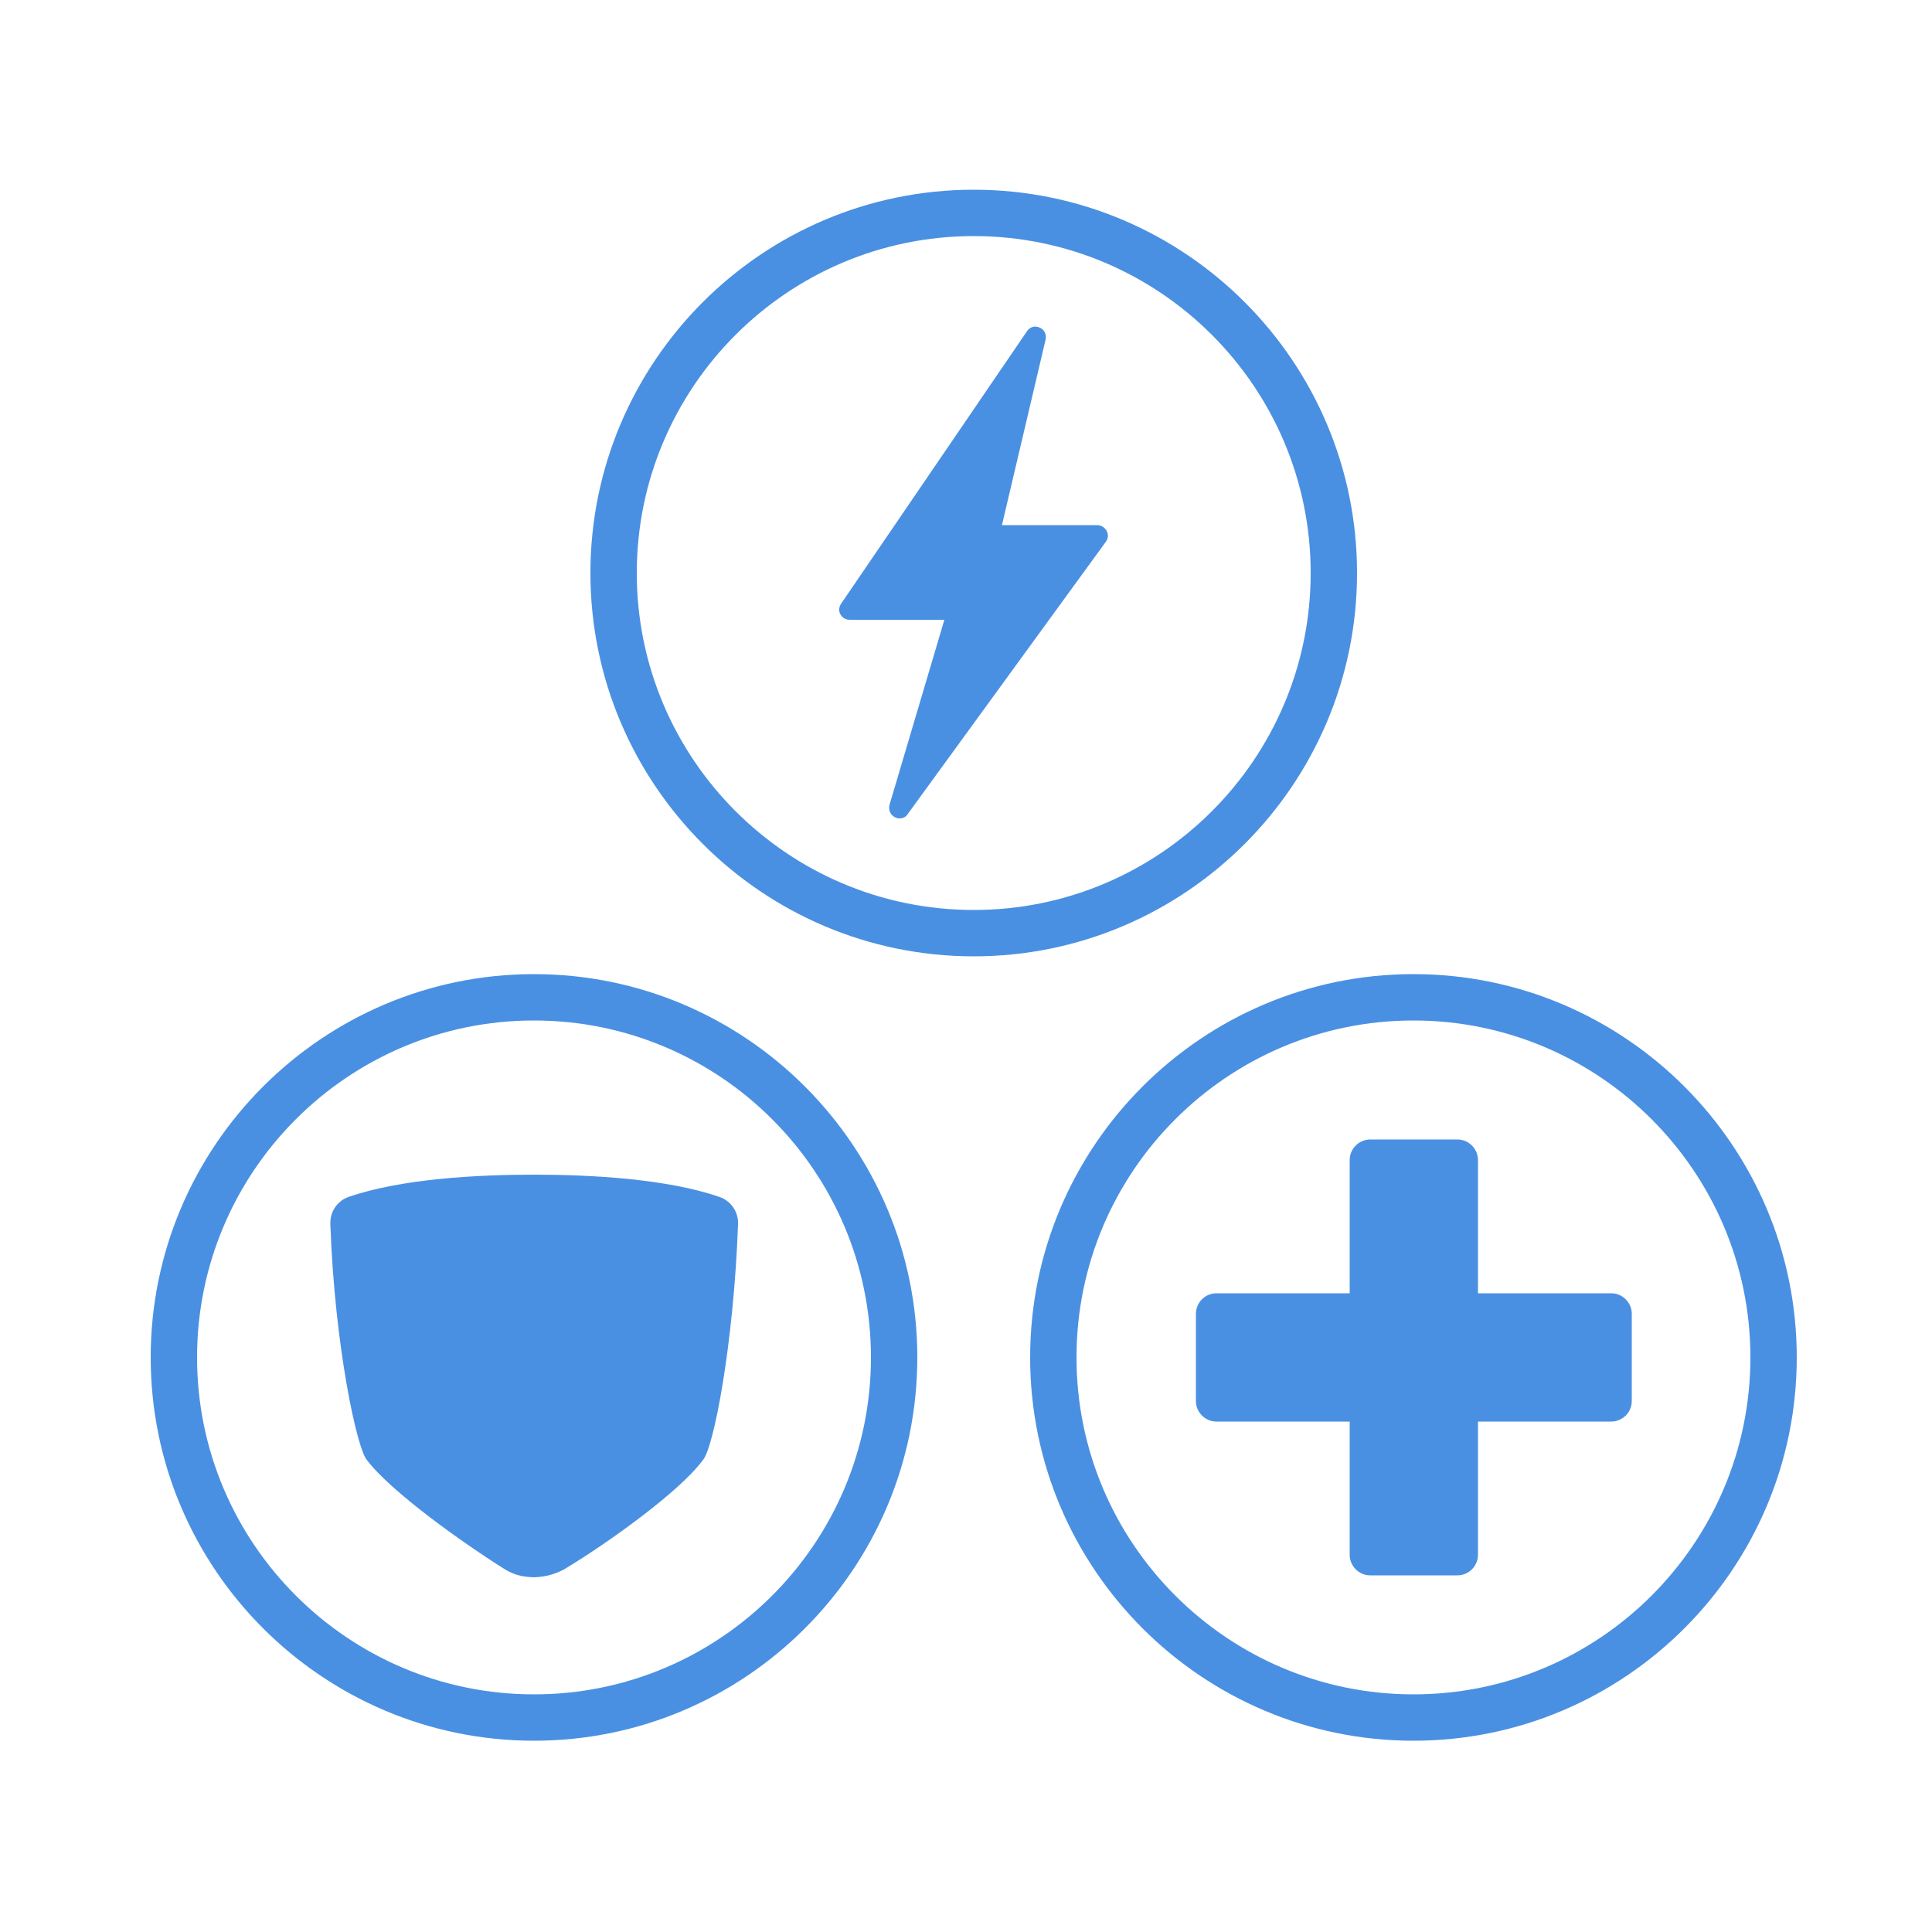 <?xml version="1.0" encoding="utf-8"?>
<!-- Generator: Adobe Illustrator 20.0.0, SVG Export Plug-In . SVG Version: 6.00 Build 0)  -->
<svg version="1.1" id="Layer_1" xmlns="http://www.w3.org/2000/svg" xmlns:xlink="http://www.w3.org/1999/xlink" x="0px" y="0px"
	 viewBox="0 0 500 500" style="enable-background:new 0 0 500 500;" xml:space="preserve">
<style type="text/css">
	.st0{fill:#4A90E2;}
</style>
<g id="bounds">
</g>
<path class="st0" d="M252,247.5c-54.7,0-99.2-44.5-99.2-99.2s44.5-99.2,99.2-99.2s99.2,44.5,99.2,99.2S306.7,247.5,252,247.5z
	 M252,61.1c-48.1,0-87.2,39.1-87.2,87.2s39.1,87.2,87.2,87.2s87.2-39.1,87.2-87.2S300.1,61.1,252,61.1z M365.8,450.5
	c-54.7,0-99.2-44.5-99.2-99.2s44.5-99.2,99.2-99.2s99.2,44.5,99.2,99.2S420.5,450.5,365.8,450.5z M365.8,264.1
	c-48.1,0-87.2,39.1-87.2,87.2s39.1,87.2,87.2,87.2s87.2-39.1,87.2-87.2S413.9,264.1,365.8,264.1z M138.2,450.5
	C83.5,450.5,39,406,39,351.3s44.5-99.2,99.2-99.2s99.2,44.5,99.2,99.2S192.9,450.5,138.2,450.5z M138.2,264.1
	c-48.1,0-87.2,39.1-87.2,87.2s39.1,87.2,87.2,87.2s87.2-39.1,87.2-87.2S186.3,264.1,138.2,264.1z M417,334.7h-34.5v-34.5
	c0-2.9-2.4-5.3-5.3-5.3h-22.6c-2.9,0-5.3,2.4-5.3,5.3v34.5h-34.5c-2.9,0-5.3,2.4-5.3,5.3v22.6c0,2.9,2.4,5.3,5.3,5.3h34.5v34.5
	c0,2.9,2.4,5.3,5.3,5.3h22.6c2.9,0,5.3-2.4,5.3-5.3v-34.5H417c2.9,0,5.3-2.4,5.3-5.3V340C422.3,337.1,419.9,334.7,417,334.7z
	 M286.4,137.4c-0.5-0.9-1.4-1.5-2.4-1.5h-24.7l11.3-48c0.3-1.3-0.3-2.6-1.5-3.1c-1.2-0.6-2.6-0.2-3.3,0.9l-48.1,70.5
	c-0.6,0.9-0.7,1.9-0.2,2.8c0.5,0.9,1.4,1.4,2.4,1.4h24.5l-14.2,47.9c-0.3,1.3,0.2,2.6,1.4,3.2c0.4,0.2,0.8,0.3,1.2,0.3
	c0.8,0,1.6-0.3,2.1-1.1l51.3-70.5C286.8,139.4,286.9,138.3,286.4,137.4z M186.3,309.8c-13.8-4.8-33.8-5.8-48.1-5.8s-34.3,1-48.1,5.8
	c-2.7,1-4.6,3.6-4.6,6.6v0.5c1.1,31.3,6.9,58.3,9.5,61c6,8,24.6,21.3,35.6,28.2c2.6,1.6,4.8,2,7.6,2.1c2.2-0.1,4.6-0.4,7.7-2
	c11.2-6.7,29.9-20.1,35.9-28.2c2.9-2.9,8.1-30.5,9.2-61.1v-0.5C191,313.5,189.1,310.8,186.3,309.8z"/>
</svg>
